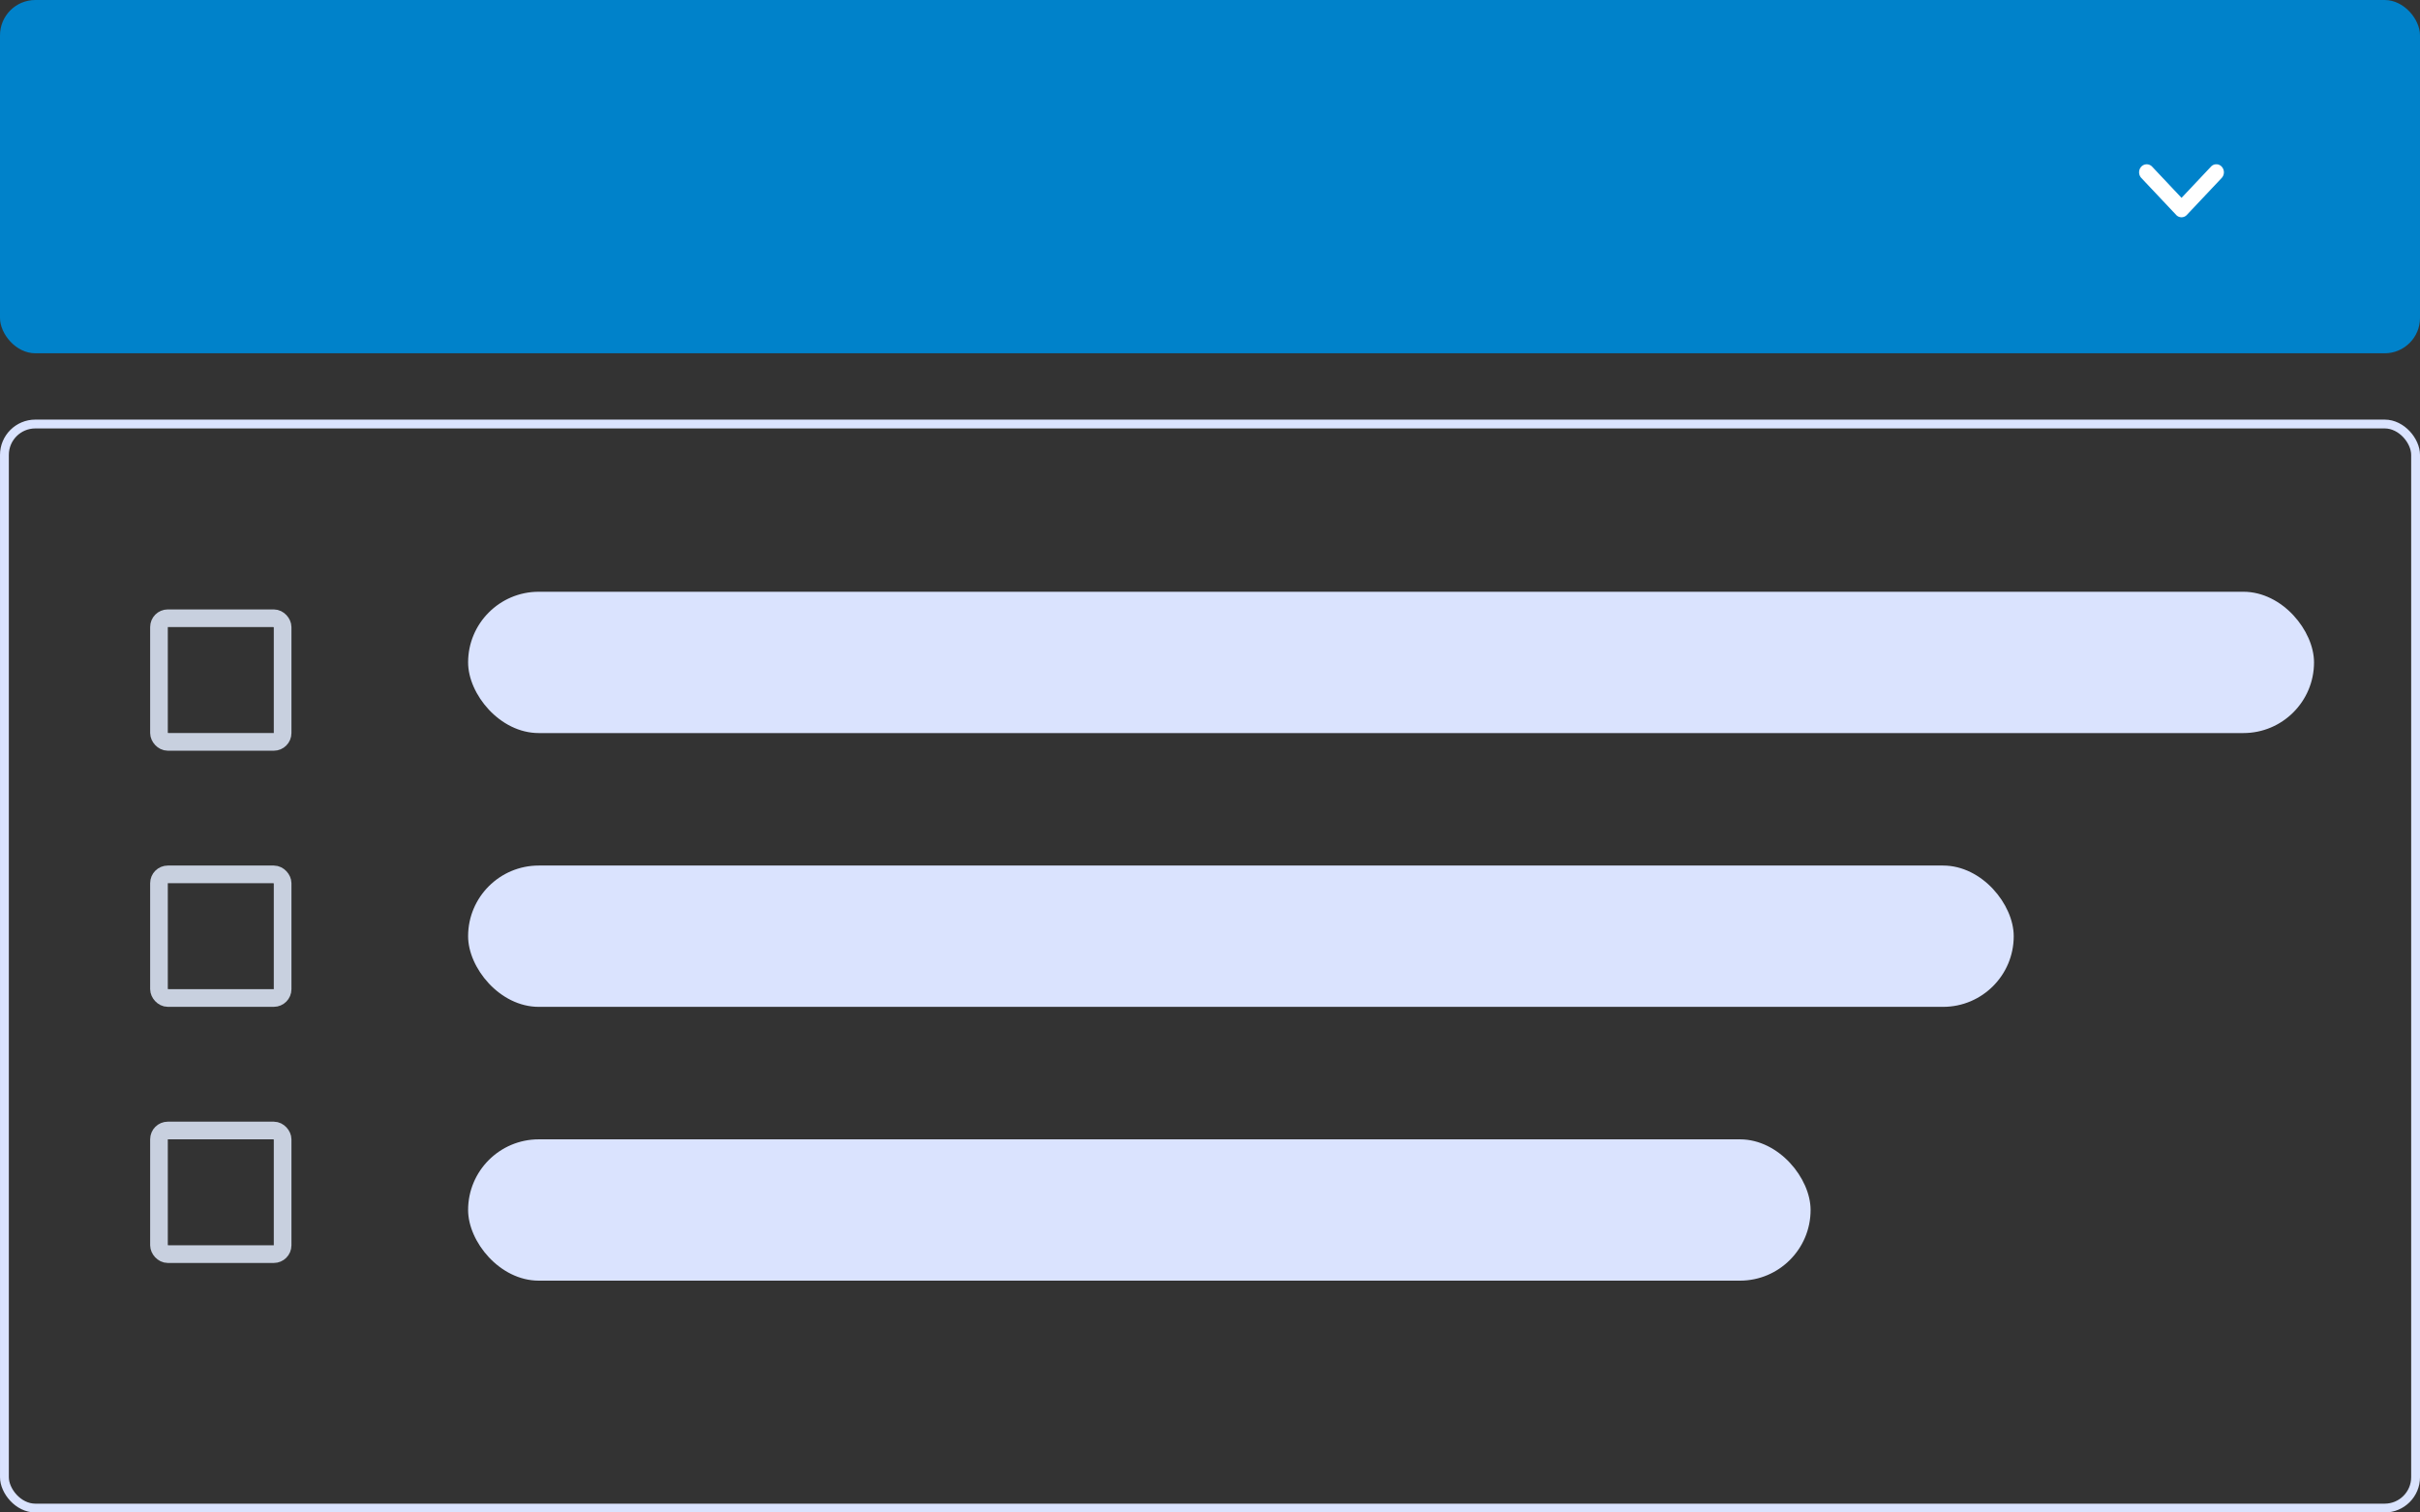 <svg viewBox="0 0 248 155" fill="none" xmlns="http://www.w3.org/2000/svg"><rect x="0" y="0" width="248" height="155" fill="#333333" stroke="none"/><rect width="248" height="36.204" rx="3.62" fill="#0082CA"/><rect x=".453" y="43.453" width="247.095" height="111.095" rx="3.168" stroke="#DAE3FE" stroke-width=".905"/><rect x="47.971" y="60.643" width="189.168" height="14.482" rx="7.241" fill="#DAE3FE"/><rect x="47.971" y="88.701" width="158.394" height="14.482" rx="7.241" fill="#DAE3FE"/><rect x="47.971" y="116.76" width="137.577" height="14.482" rx="7.241" fill="#DAE3FE"/><g clip-path="url(#a)"><rect x="16.292" y="63.358" width="12.671" height="12.671" rx=".905" stroke="#C8D0DF" stroke-width="1.81"/></g><g clip-path="url(#b)"><rect x="16.292" y="89.606" width="12.671" height="12.671" rx=".905" stroke="#C8D0DF" stroke-width="1.81"/></g><g clip-path="url(#c)"><rect x="16.292" y="115.854" width="12.671" height="12.671" rx=".905" stroke="#C8D0DF" stroke-width="1.81"/></g><path d="m220.546 17.076 3.017 3.2 3.017-3.2a.743.743 0 0 1 1.096 0 .857.857 0 0 1 0 1.163l-3.569 3.785a.743.743 0 0 1-1.096 0l-3.569-3.785a.855.855 0 0 1 0-1.163.759.759 0 0 1 1.104 0Z" fill="#fff"/><defs><clipPath id="a"><path fill="#fff" transform="translate(15.387 62.453)" d="M0 0h14.482v14.482H0z"/></clipPath><clipPath id="b"><path fill="#fff" transform="translate(15.387 88.701)" d="M0 0h14.482v14.482H0z"/></clipPath><clipPath id="c"><path fill="#fff" transform="translate(15.387 114.949)" d="M0 0h14.482v14.482H0z"/></clipPath></defs></svg>
